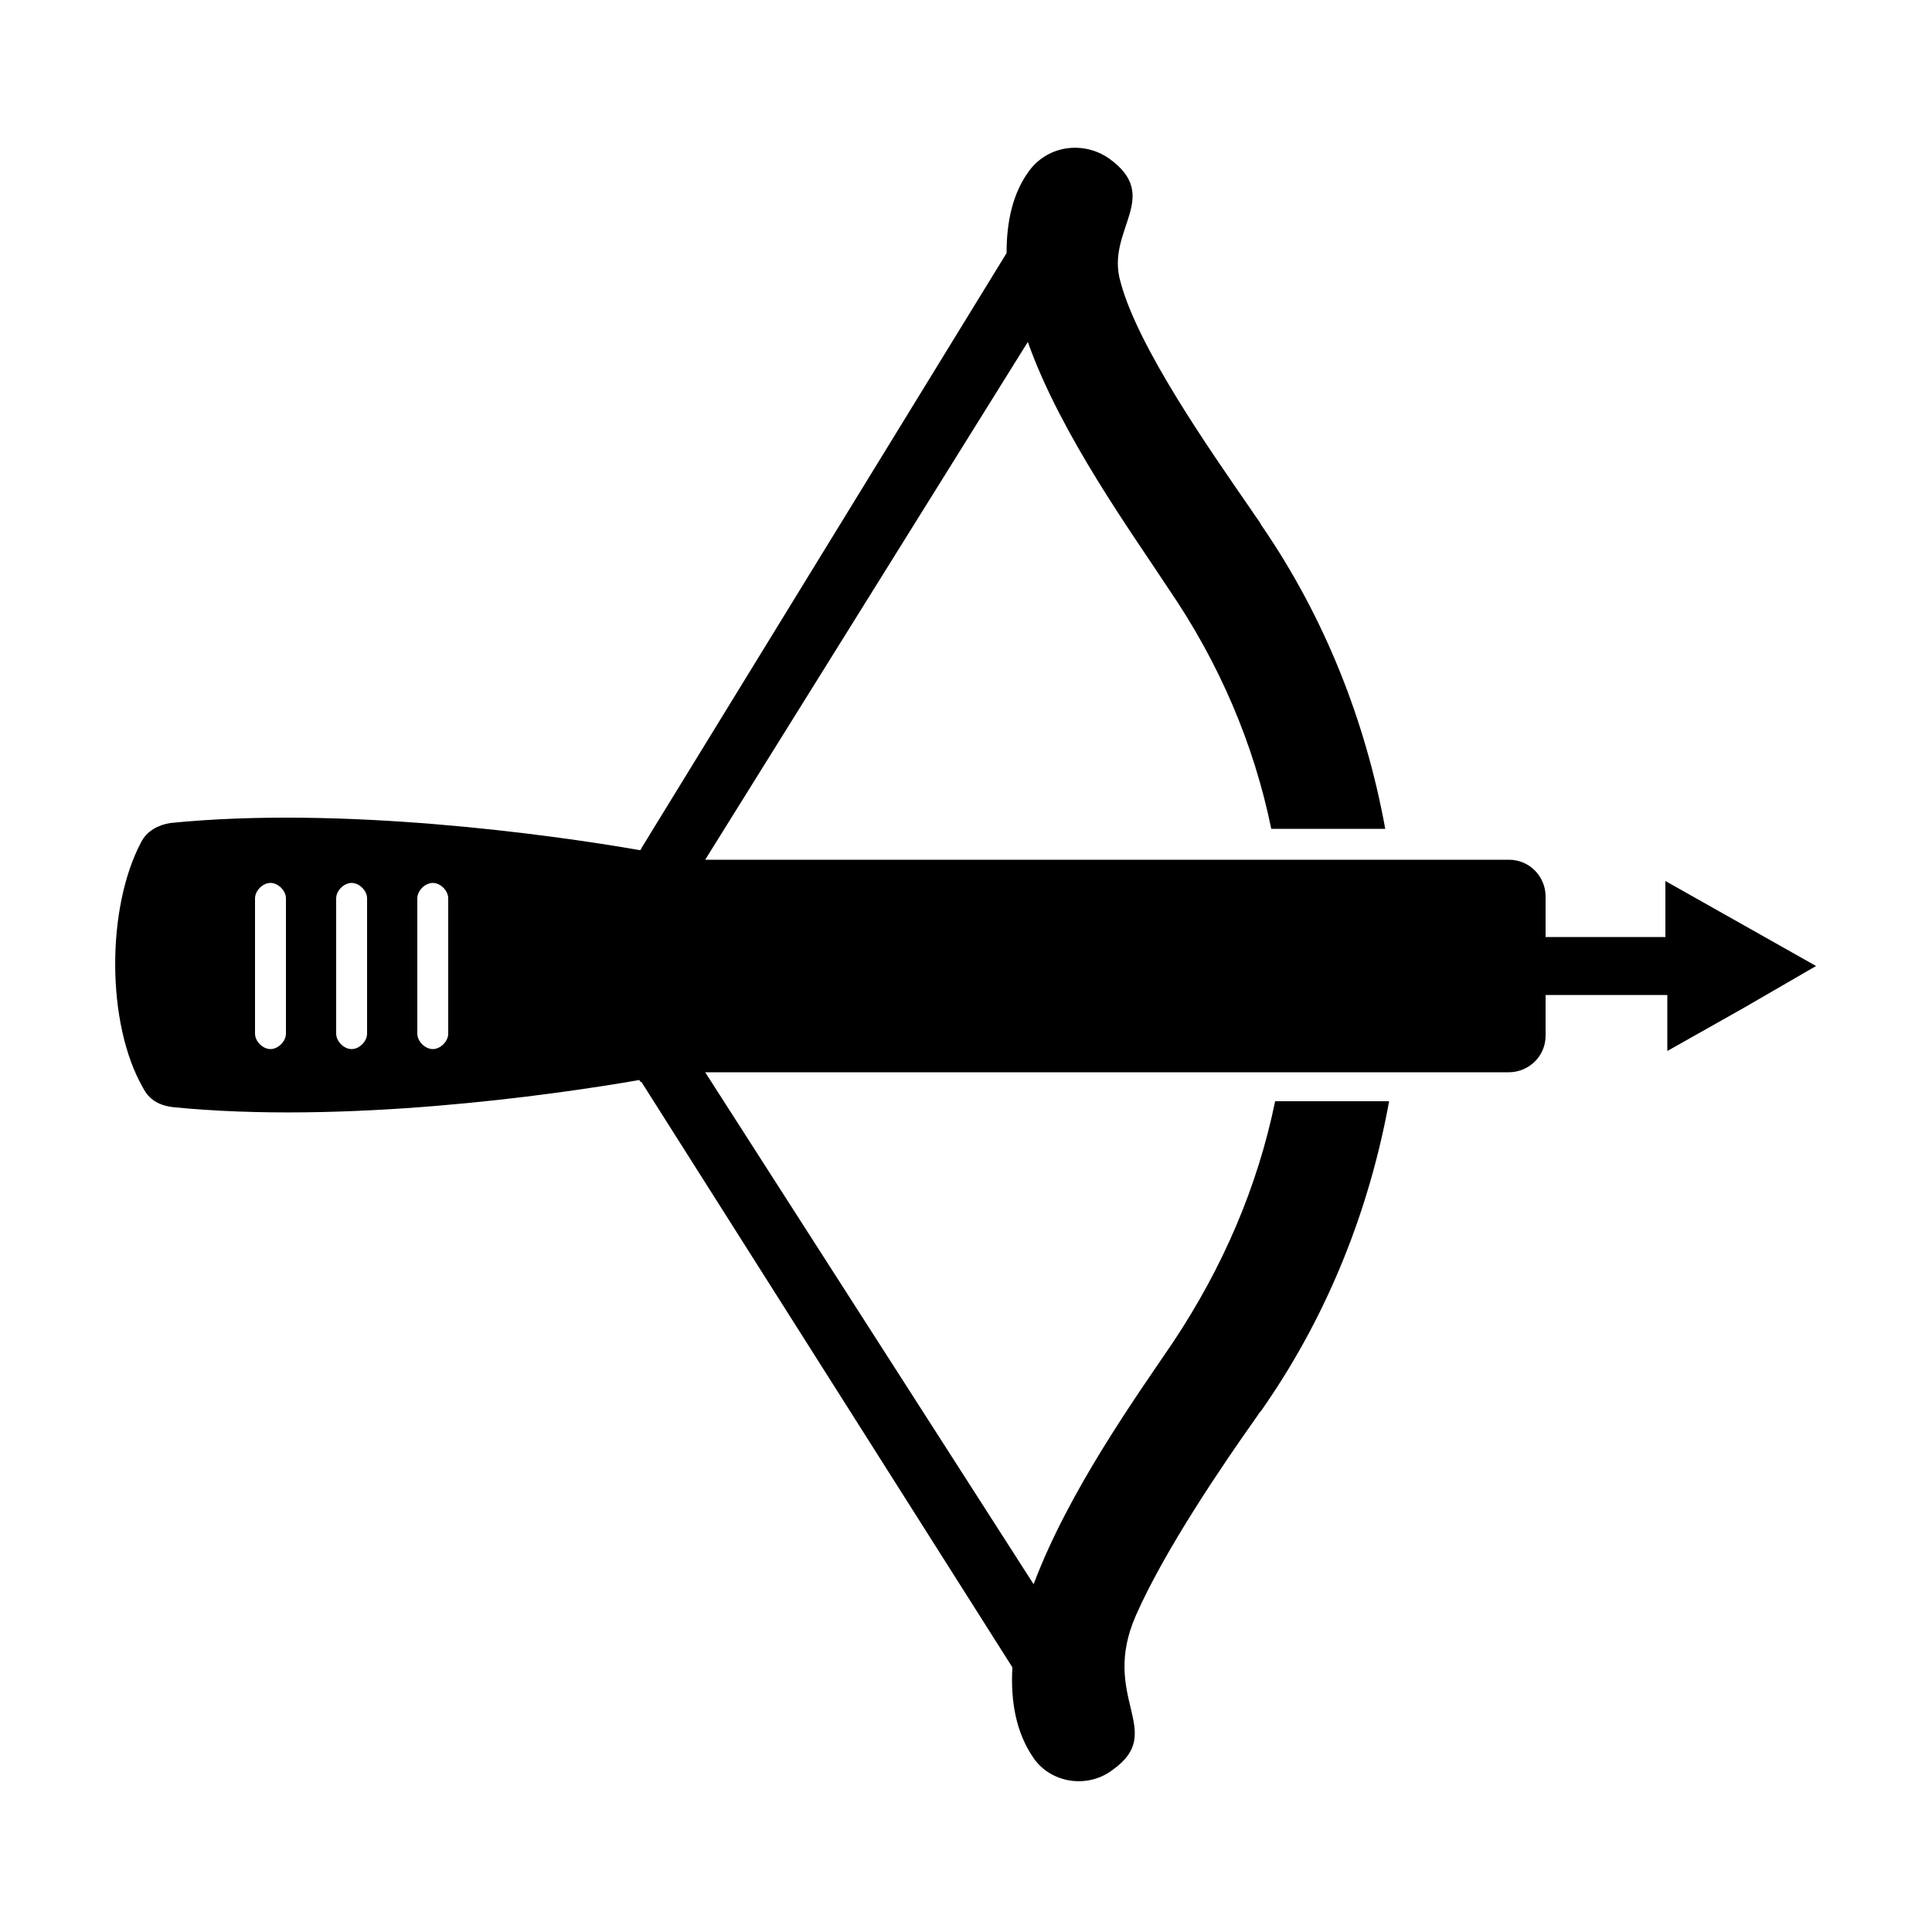 <?xml version="1.0" encoding="utf-8"?>
<!-- Generator: Adobe Illustrator 27.9.0, SVG Export Plug-In . SVG Version: 6.00 Build 0)  -->
<svg version="1.1" id="Layer_1" xmlns="http://www.w3.org/2000/svg" xmlns:xlink="http://www.w3.org/1999/xlink" x="0px" y="0px"
	 viewBox="0 0 100 100" style="enable-background:new 0 0 100 100;" xml:space="preserve">
<path d="M90.1,47.8l-3.9-2.2v2.9c0,0,0,0,0,0H80v-2.1c0-1-0.8-1.9-1.9-1.9H36.5l16.7-26.8c1.7,4.8,5.4,9.9,7.3,12.8
	c2.6,3.8,4.4,8,5.3,12.4h5.9c-1-5.5-3.1-10.9-6.4-15.7c-0.1-0.2-0.2-0.3-0.6-0.9c-2-2.9-5.8-8.3-6.7-11.7c-0.8-2.7,2.2-4.4-0.6-6.4
	c-1.3-0.9-3.1-0.7-4.1,0.6c-0.9,1.2-1.2,2.7-1.2,4.3L33.2,43.9c0,0,0,0.1-0.1,0.1c-4.6-0.8-15.4-2.3-24.3-1.4
	c-0.6,0.1-1.2,0.4-1.5,1C5.5,47,5.5,53,7.4,56.3c0.3,0.6,0.8,0.9,1.5,1c8.9,0.9,19.6-0.6,24.2-1.4c0,0,0,0.1,0.1,0.1l19.2,30.3
	c-0.1,1.8,0.2,3.4,1.1,4.7c0.9,1.3,2.8,1.6,4.1,0.6c2.8-2-0.7-3.7,1.2-8c1.5-3.4,4.5-7.8,6.2-10.2c0.4-0.6,0.1-0.1,0.5-0.7
	c3.3-4.8,5.4-10.2,6.4-15.7h-5.9c-0.9,4.4-2.7,8.6-5.3,12.5c-1.9,2.8-5.4,7.7-7.2,12.5L36.5,55.5H72h6.1c1,0,1.9-0.8,1.9-1.9v-2.1
	h6.3c0,0,0,0,0,0v2.9l3.9-2.2L94,50L90.1,47.8z M14.8,53.5c0,0.4-0.4,0.8-0.8,0.8c-0.4,0-0.8-0.4-0.8-0.8v-7c0-0.4,0.4-0.8,0.8-0.8
	c0.4,0,0.8,0.4,0.8,0.8V53.5z M19,53.5c0,0.4-0.4,0.8-0.8,0.8s-0.8-0.4-0.8-0.8v-7c0-0.4,0.4-0.8,0.8-0.8s0.8,0.4,0.8,0.8V53.5z
	 M23.2,53.5c0,0.4-0.4,0.8-0.8,0.8c-0.4,0-0.8-0.4-0.8-0.8v-7c0-0.4,0.4-0.8,0.8-0.8c0.4,0,0.8,0.4,0.8,0.8V53.5z"/>
</svg>
